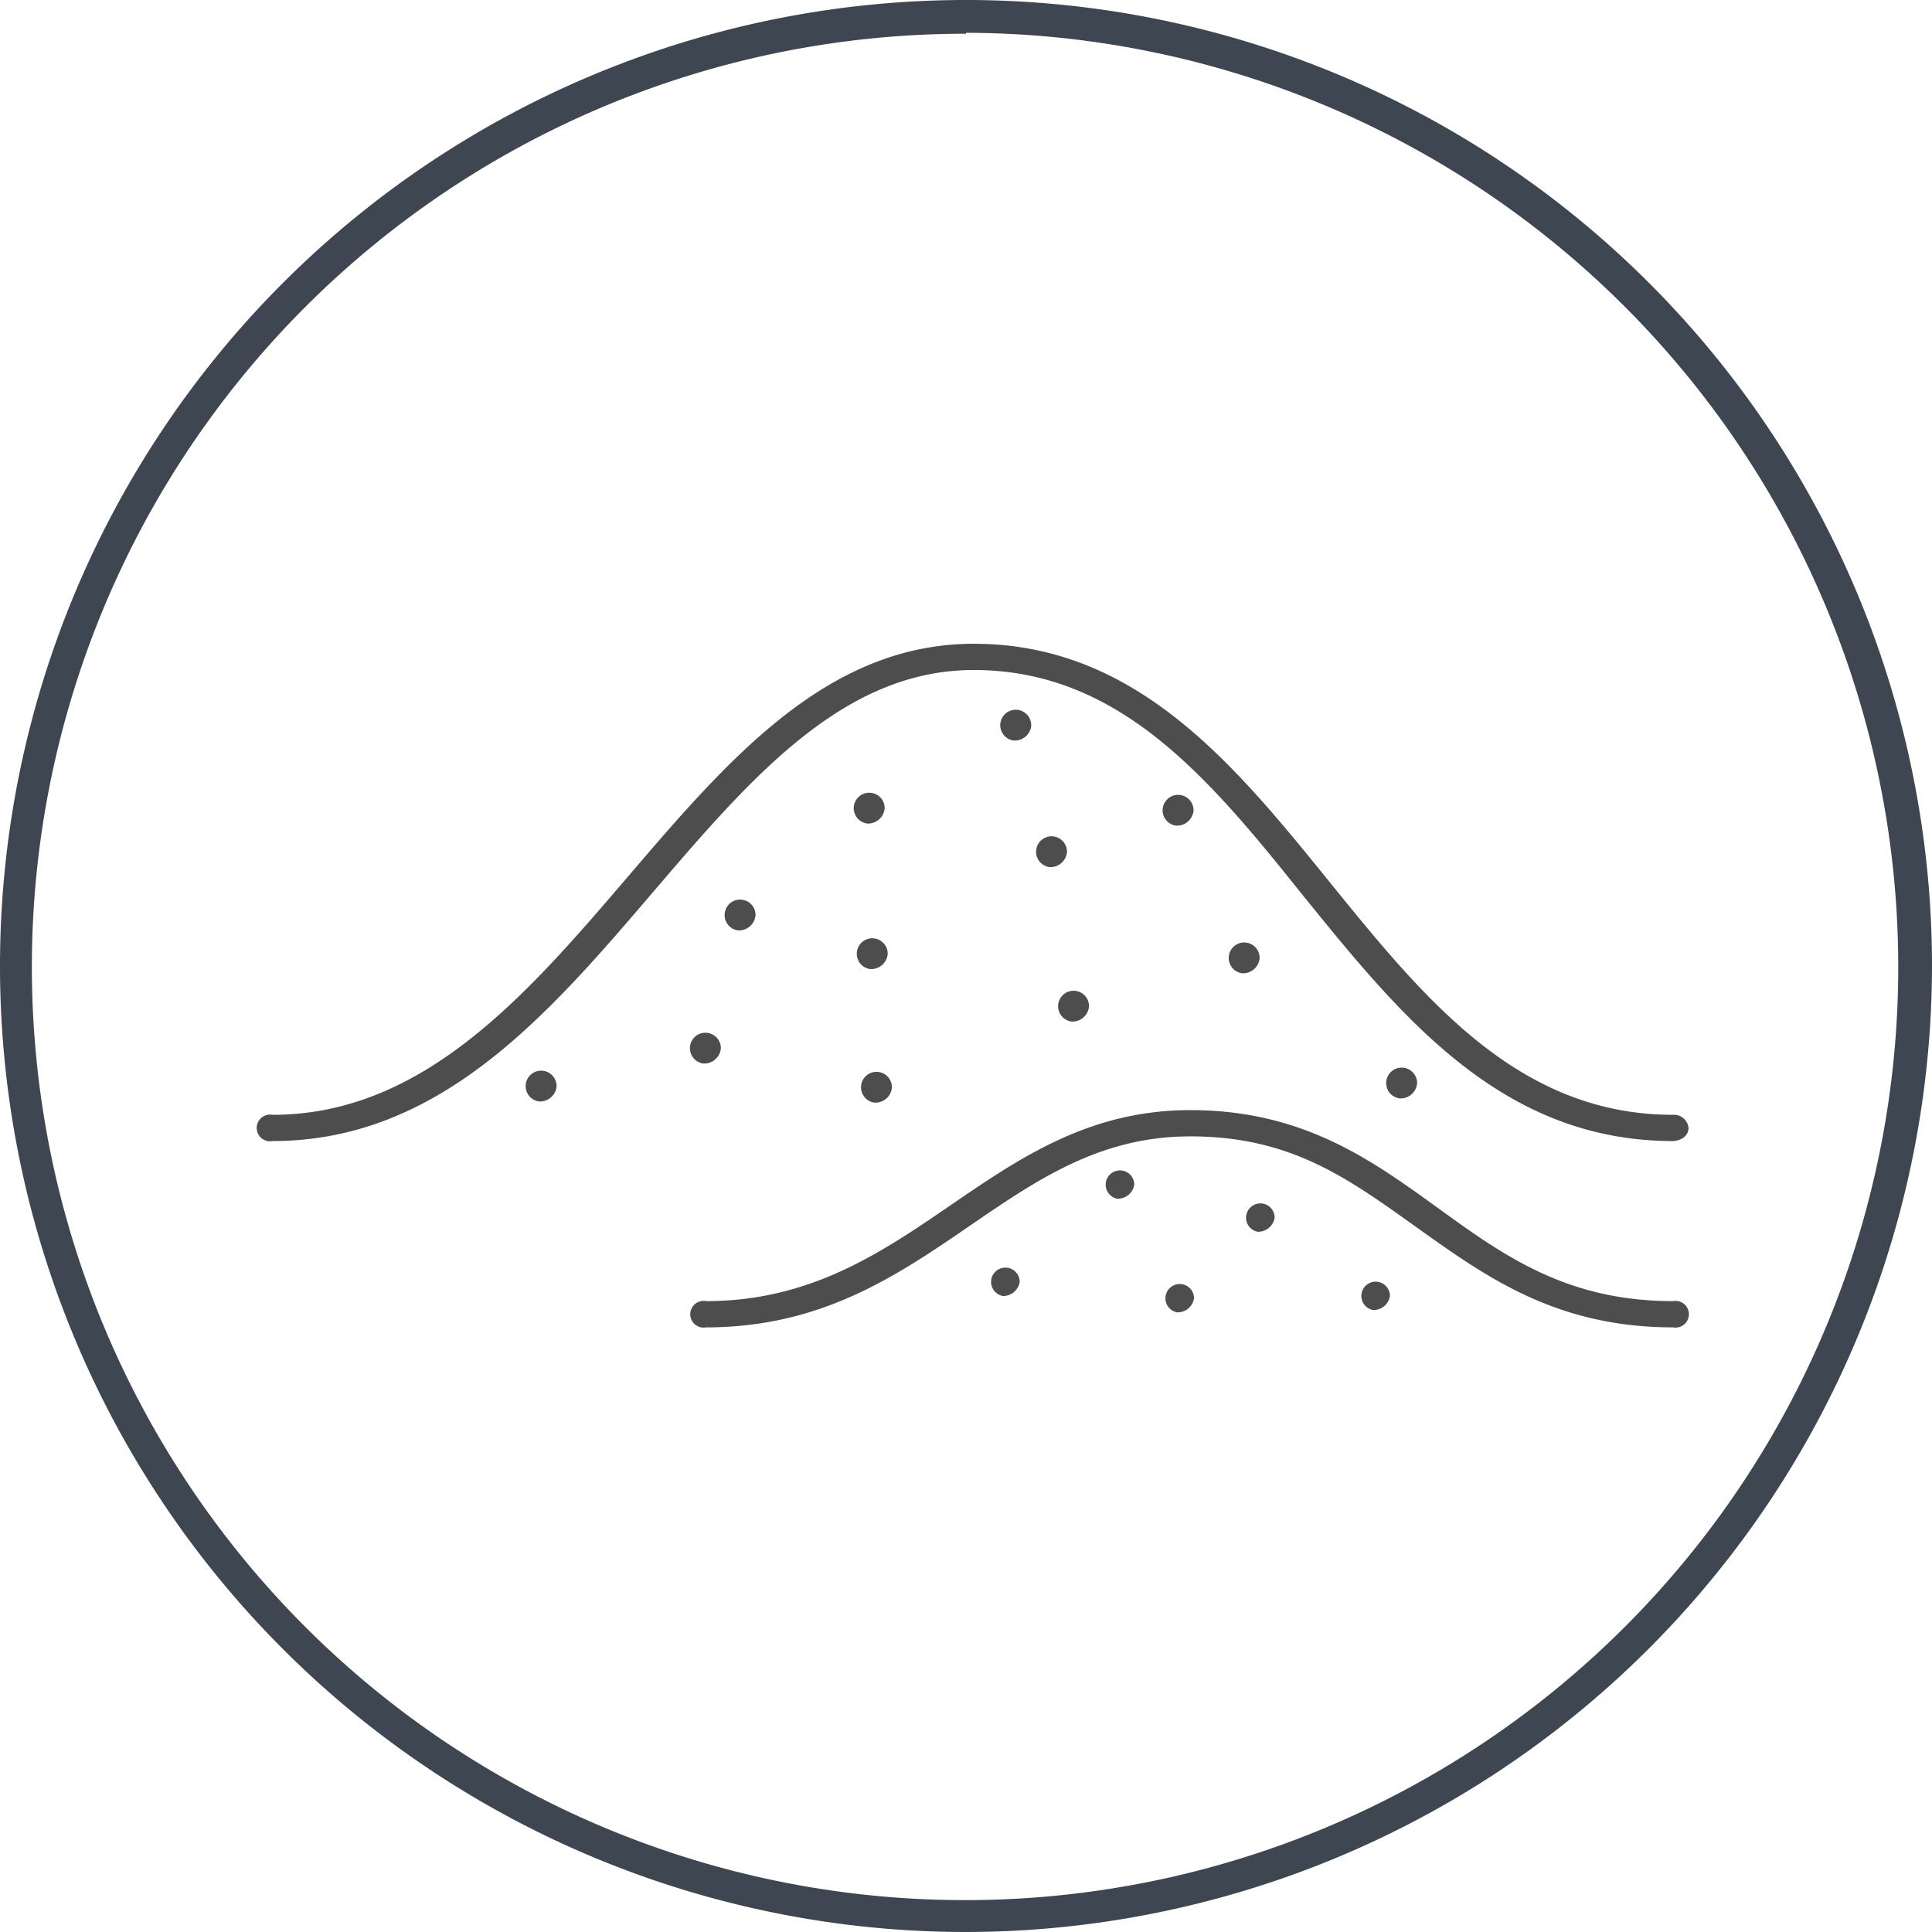 <svg xmlns="http://www.w3.org/2000/svg" viewBox="0 0 82.44 82.44"><defs><style>.cls-1{fill:#3e4651;}.cls-2{fill:#4d4d4d;}</style></defs><title>Ресурс 5</title><g id="Слой_2" data-name="Слой 2"><g id="Слой_1-2" data-name="Слой 1"><path class="cls-1" d="M41.22,82.44A41.22,41.22,0,1,1,82.44,41.22,41.27,41.27,0,0,1,41.22,82.44Zm0-81A39.82,39.82,0,1,0,81,41.22,39.87,39.87,0,0,0,41.22,1.4Z"/><path class="cls-2" d="M71.39,48.69c-7.3,0-11.59-5.3-15.75-10.43-4-5-7.84-9.67-14.09-9.67-5.57,0-9.51,4.6-13.68,9.47-4.47,5.23-9.1,10.63-16.24,10.63a.57.57,0,1,1,0-1.12c6.46,0,10.89-5.17,15.17-10.17s8.5-9.93,14.75-9.93c6.94,0,11.13,5.16,15.18,10.16s8.06,9.94,14.66,9.94h0a.62.62,0,0,1,.66.56C72.05,48.44,71.78,48.67,71.39,48.69Z"/><path class="cls-2" d="M30,45.38a.66.66,0,1,1,.76-.65A.71.71,0,0,1,30,45.38Z"/><path class="cls-2" d="M37,35.14a.66.66,0,1,1,.75-.65A.71.71,0,0,1,37,35.14Z"/><path class="cls-2" d="M45.72,43.59a.66.66,0,1,1,.75-.65A.71.71,0,0,1,45.72,43.59Z"/><path class="cls-2" d="M37.12,41.35a.66.66,0,1,1,.76-.65A.71.71,0,0,1,37.12,41.35Z"/><path class="cls-2" d="M50.17,35.23a.66.66,0,1,1,.76-.65A.71.71,0,0,1,50.17,35.23Z"/><path class="cls-2" d="M44.78,37a.66.66,0,1,1,.75-.65A.71.71,0,0,1,44.78,37Z"/><path class="cls-2" d="M53,41.53a.66.66,0,1,1,.75-.65A.71.71,0,0,1,53,41.53Z"/><path class="cls-2" d="M37.31,47.05a.66.66,0,1,1,.75-.65A.71.71,0,0,1,37.31,47.05Z"/><path class="cls-2" d="M23,47a.66.66,0,1,1,.75-.65A.71.71,0,0,1,23,47Z"/><path class="cls-2" d="M31.49,39.7a.66.66,0,1,1,.75-.65A.71.71,0,0,1,31.49,39.7Z"/><path class="cls-2" d="M59.72,46.87a.66.66,0,1,1,.75-.65A.71.71,0,0,1,59.72,46.87Z"/><path class="cls-2" d="M43.26,31.6A.66.66,0,1,1,44,31,.71.71,0,0,1,43.26,31.6Z"/><path class="cls-2" d="M71.39,56.64c-5,0-8-2.17-10.93-4.26s-5.36-3.89-9.67-3.89c-3.85,0-6.54,1.85-9.4,3.81-3.11,2.13-6.33,4.34-11.26,4.34a.57.57,0,1,1,0-1.12c4.46,0,7.49-2.08,10.43-4.09s5.91-4.06,10.23-4.06c4.79,0,7.71,2.11,10.53,4.15s5.51,4,10.07,4h0a.57.57,0,1,1,0,1.12Z"/><path class="cls-2" d="M42.79,55.3a.61.61,0,1,1,.72-.6A.71.71,0,0,1,42.79,55.3Z"/><path class="cls-2" d="M47.67,51.15a.61.61,0,1,1,.73-.6A.71.71,0,0,1,47.67,51.15Z"/><path class="cls-2" d="M53.67,52.56a.61.61,0,1,1,.72-.6A.71.71,0,0,1,53.67,52.56Z"/><path class="cls-2" d="M50.23,56a.61.61,0,1,1,.72-.6A.71.71,0,0,1,50.23,56Z"/><path class="cls-2" d="M58.59,55.9a.61.61,0,1,1,.72-.6A.71.71,0,0,1,58.59,55.9Z"/></g></g></svg>